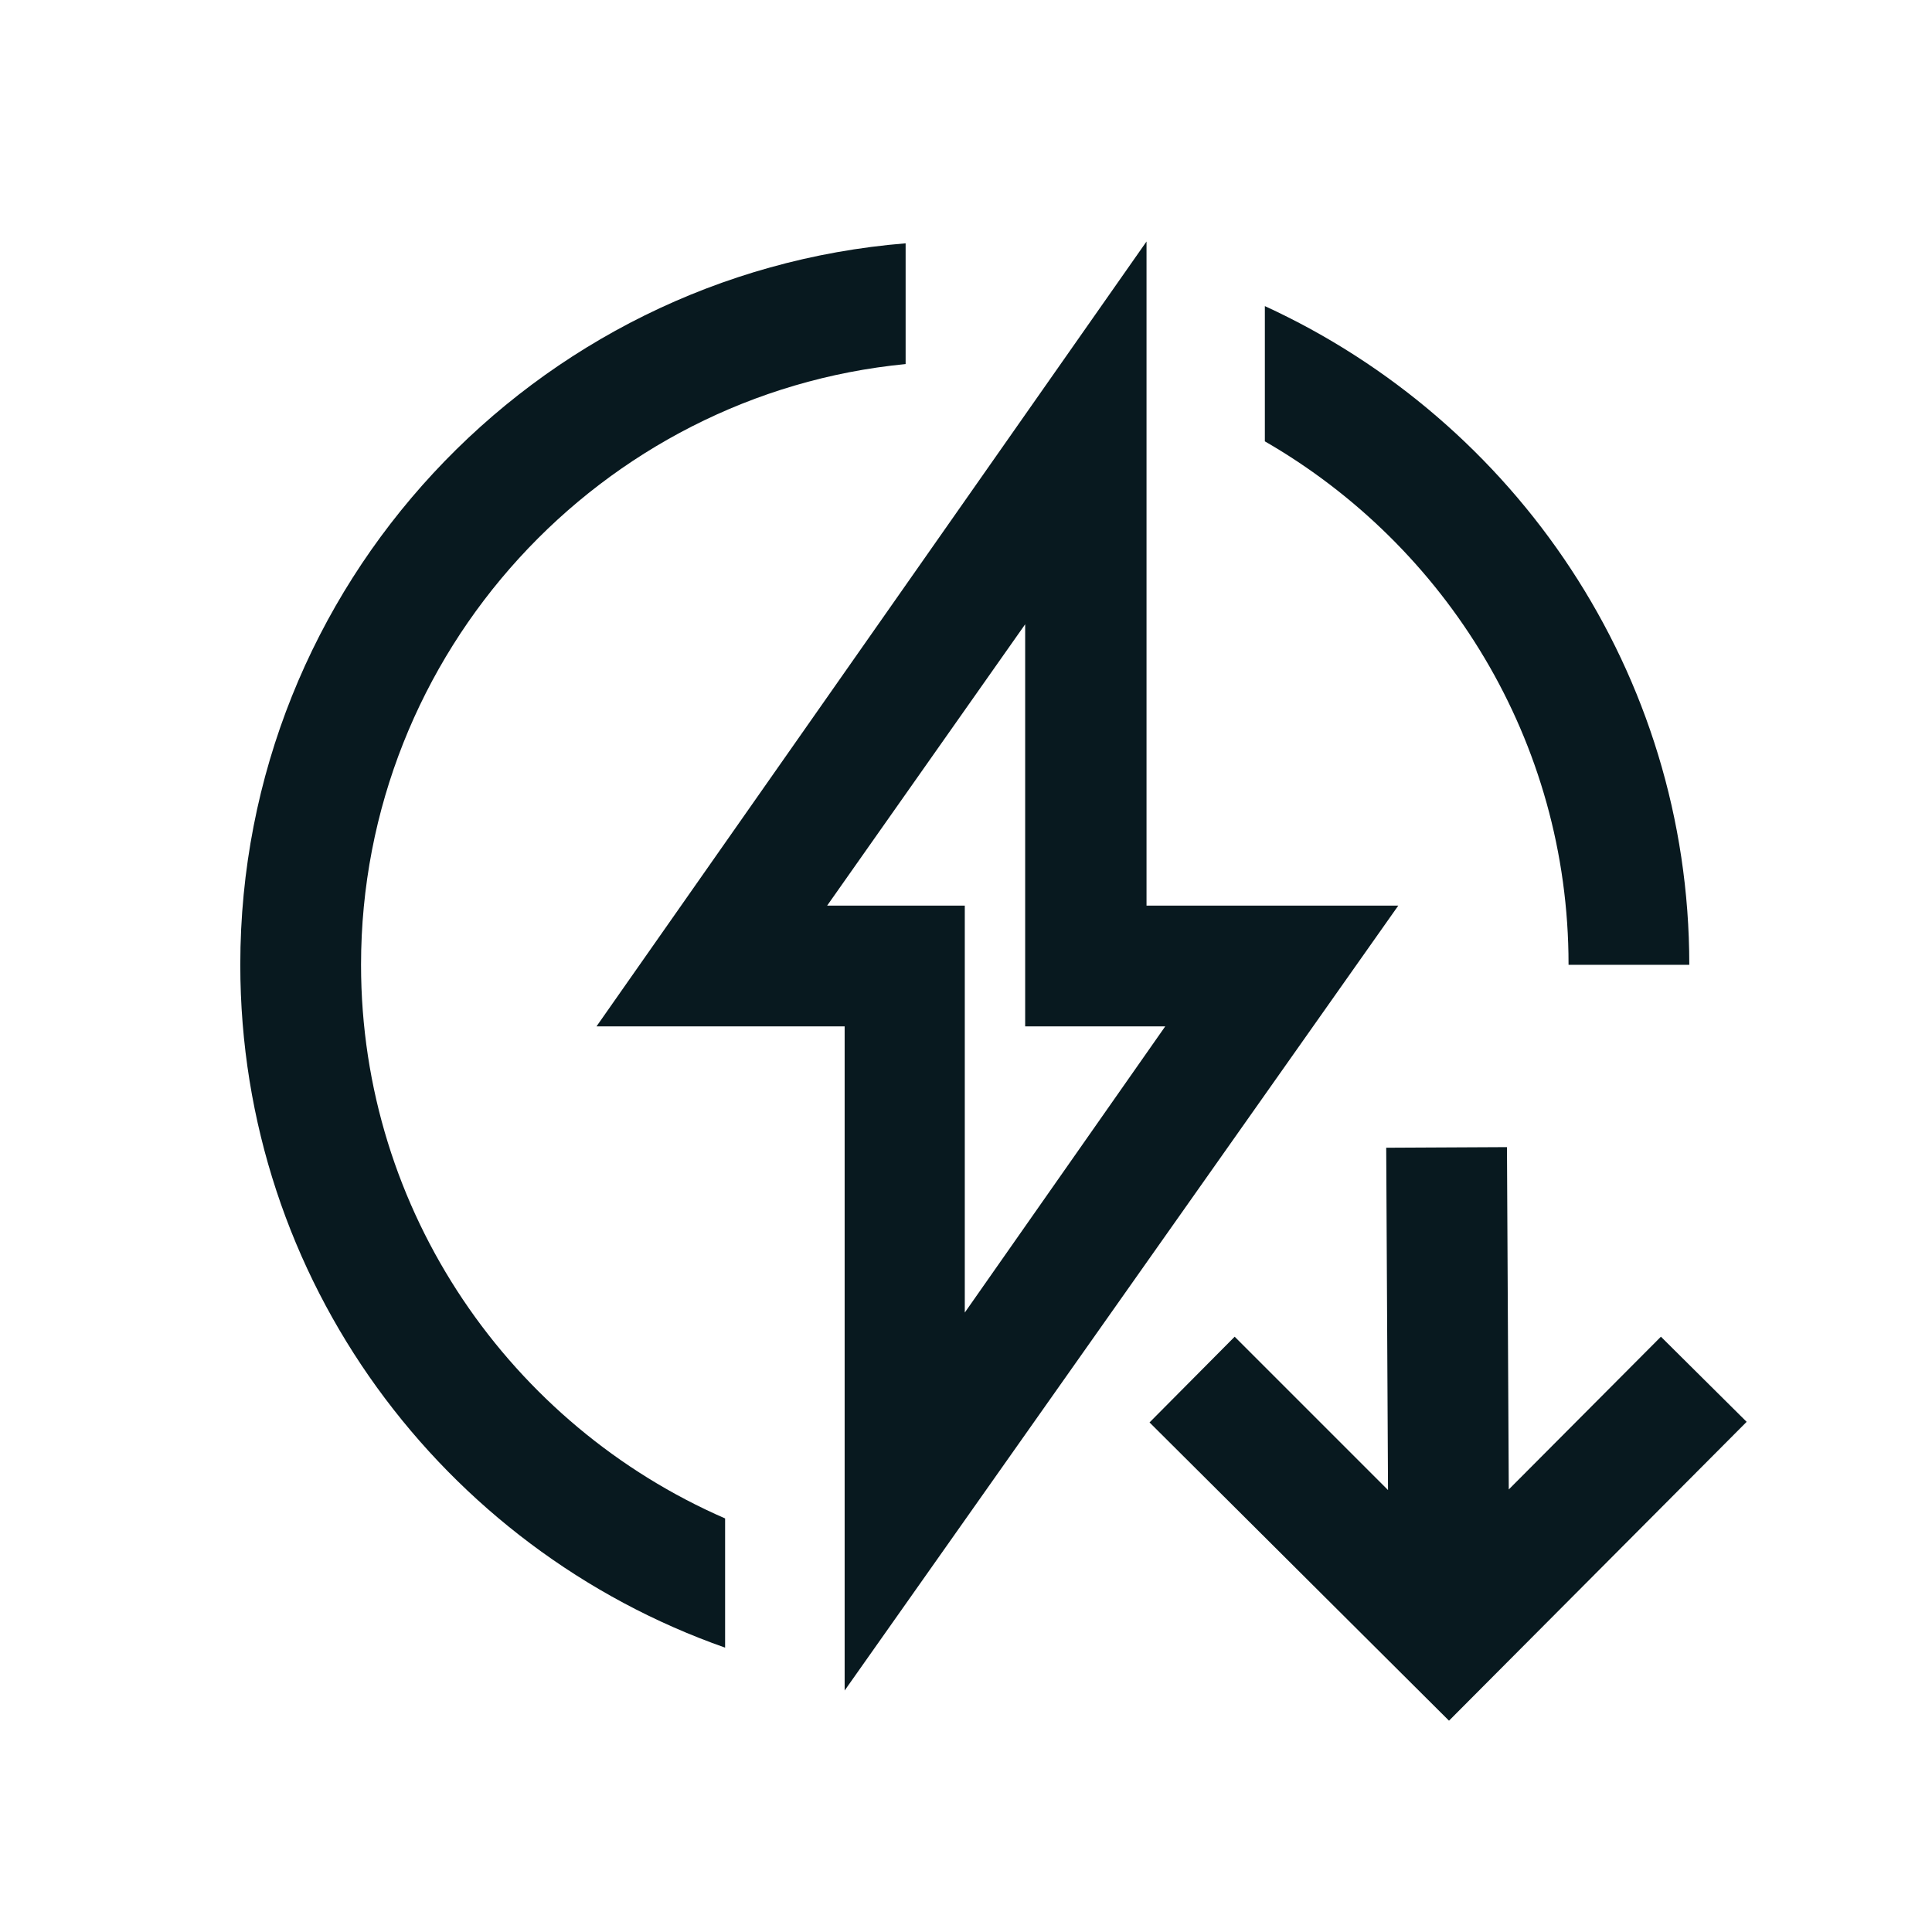 <?xml version="1.0" encoding="UTF-8"?>
<svg id="Motiv" xmlns="http://www.w3.org/2000/svg" viewBox="0 0 32 32">
  <defs>
    <style>
      .cls-1 {
        fill: #08191f;
        stroke-width: 0px;
      }
    </style>
  </defs>
  <path class="cls-1" d="M25.98,15.98h2c0-4.84-2.89-9.01-7.03-10.91v2.24c3,1.73,5.03,4.96,5.03,8.66Z"/>
  <path class="cls-1" d="M5.98,15.98c0-5.18,3.97-9.46,9.02-9.95v-2c-6.16.5-11.02,5.66-11.02,11.95,0,5.23,3.36,9.67,8.03,11.31v-2.14c-3.54-1.54-6.03-5.07-6.03-9.17Z"/>
  <polygon class="cls-1" points="27.51 22.14 24.99 24.67 24.96 19 22.96 19.01 22.99 24.68 20.45 22.14 19.04 23.56 24 28.5 28.93 23.55 27.51 22.14"/>
  <path class="cls-1" d="M23.16,15h-4.17V4l-9.11,13h4.11v11l9.17-13ZM13.7,15l3.28-4.66v6.66h2.32l-3.32,4.74v-6.74h-2.28Z"/>
</svg>